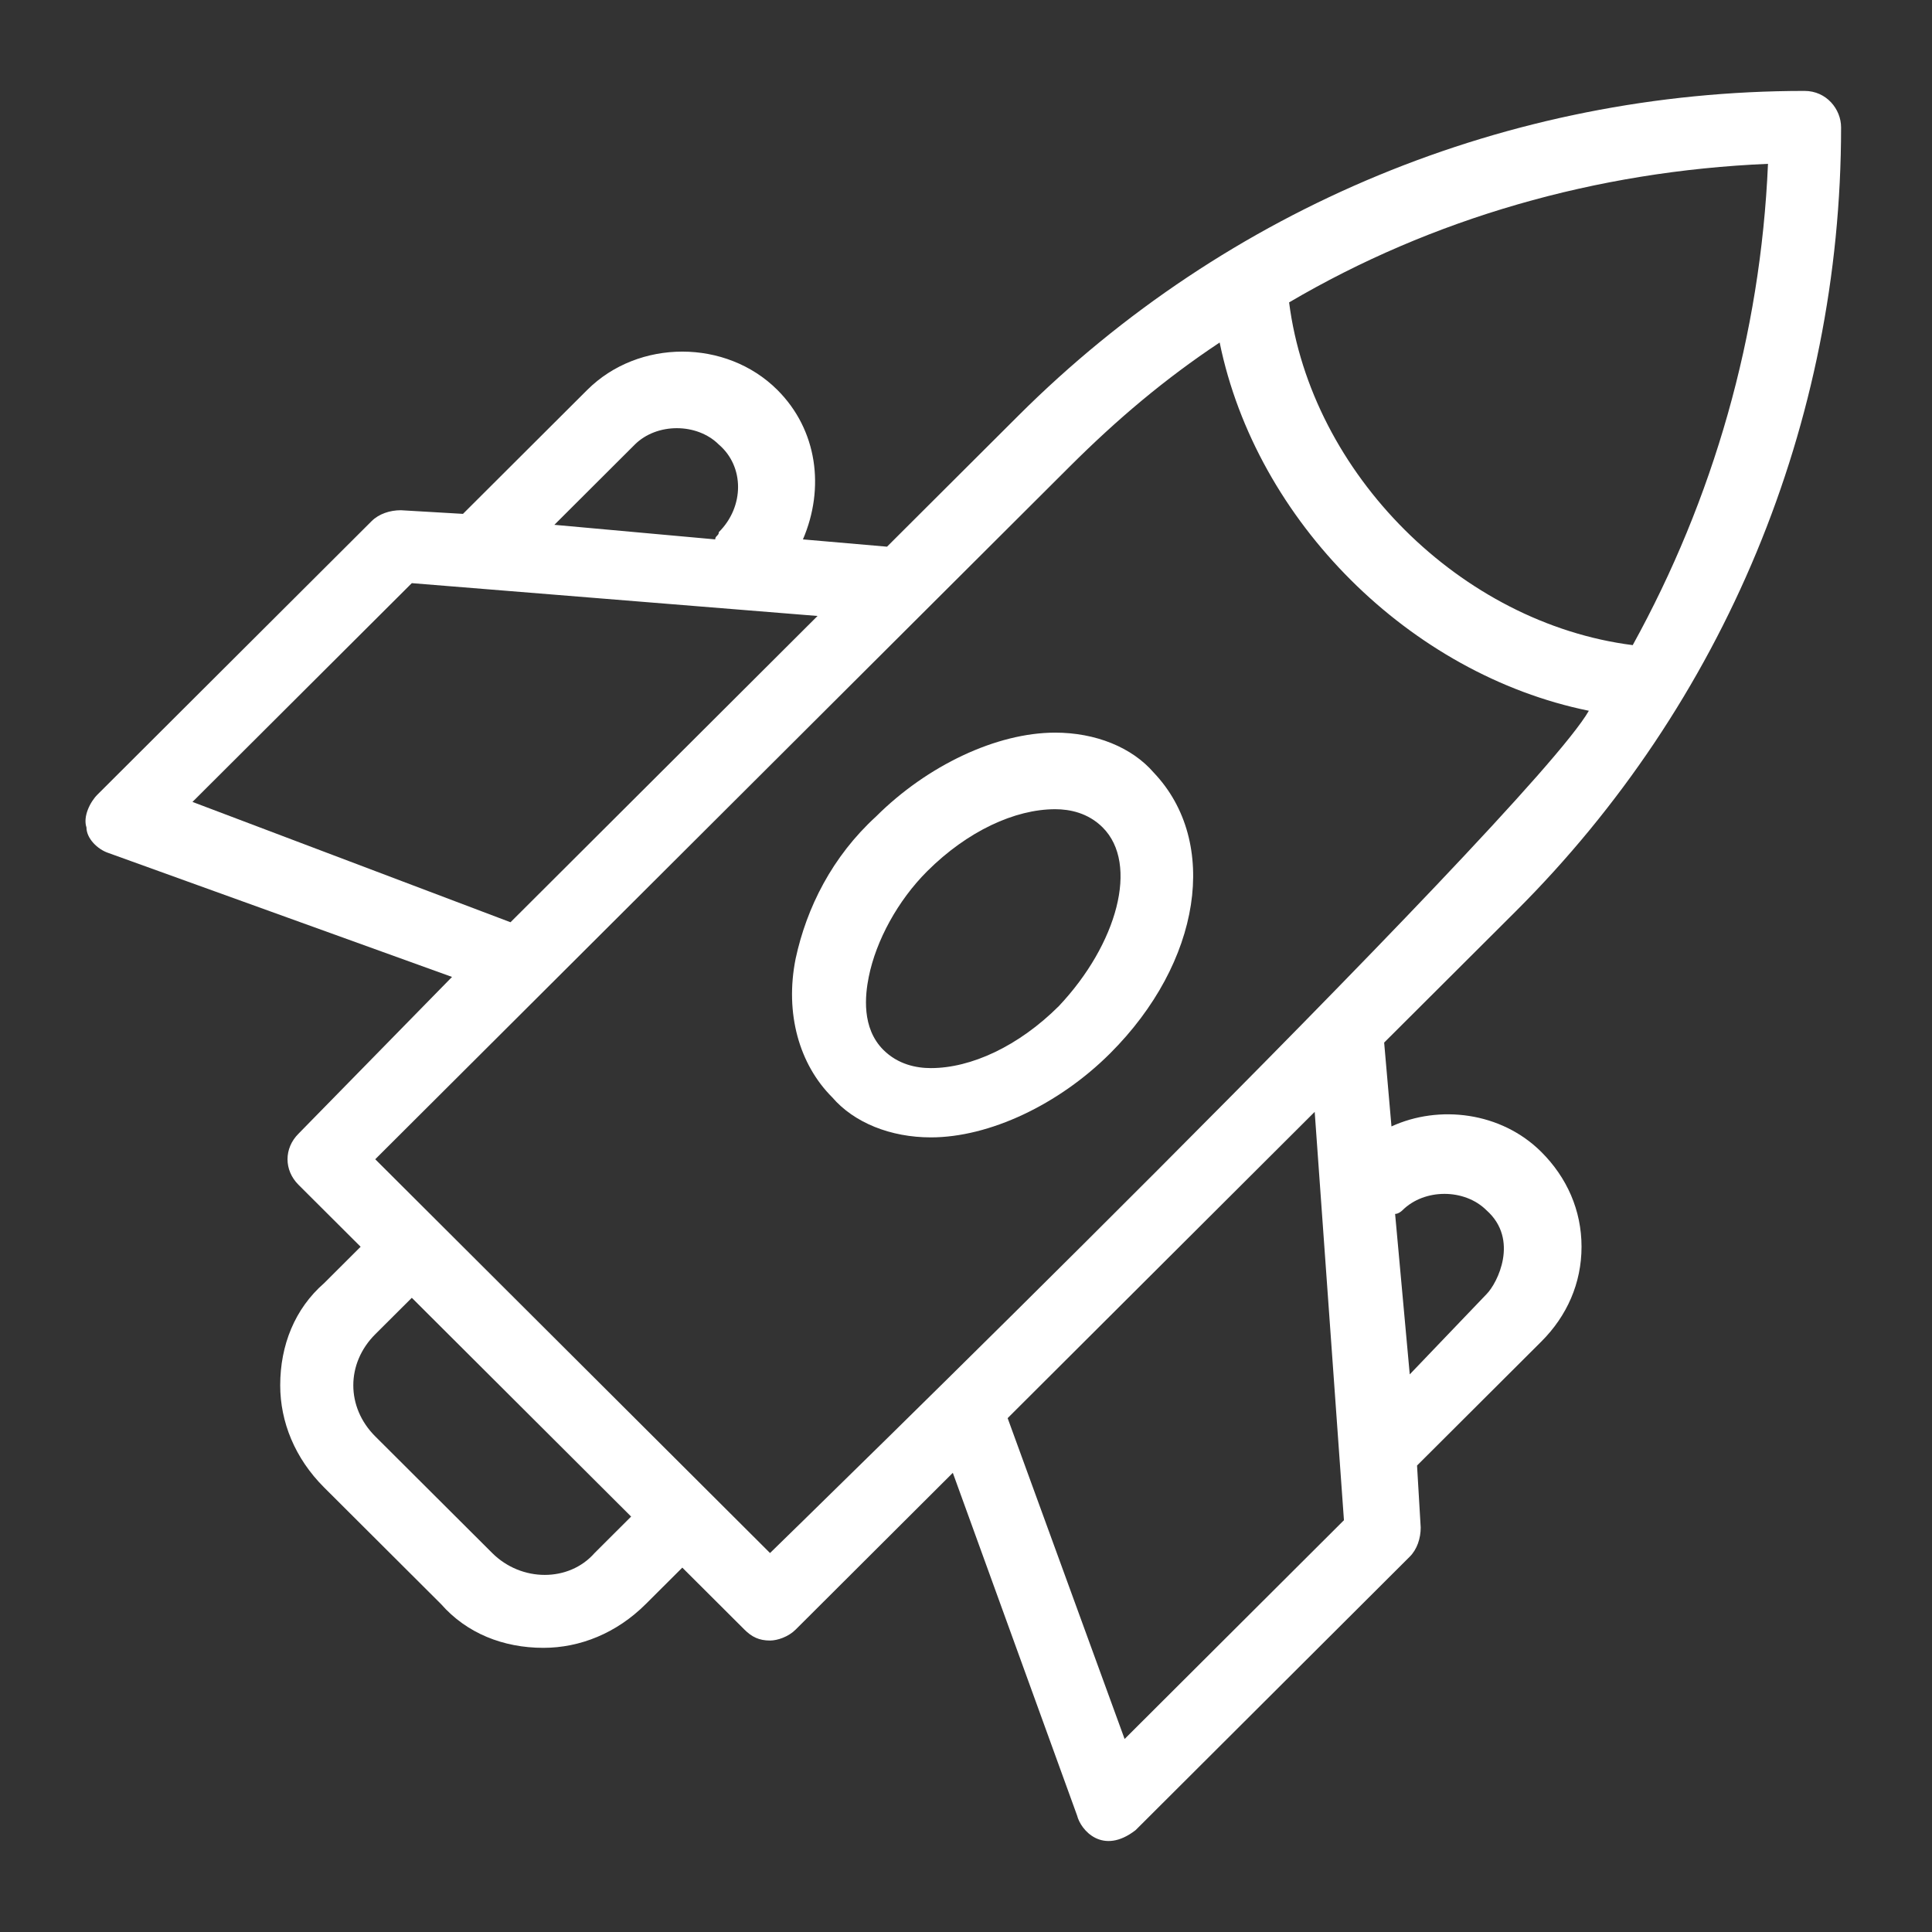 <?xml version="1.0" encoding="UTF-8"?>
<svg width="85px" height="85px" viewBox="0 0 85 85" version="1.1" xmlns="http://www.w3.org/2000/svg" xmlns:xlink="http://www.w3.org/1999/xlink">
    <rect x="0" y="0" width="85" height="85" fill="#333333" stroke="none"/>
    <!-- Generator: Sketch 51.1 (57501) - http://www.bohemiancoding.com/sketch -->
    <title>subject-tech</title>
    <desc>Created with Sketch.</desc>
    <defs></defs>
    <g id="subject-tech" stroke="none" stroke-width="1" fill="none" fill-rule="evenodd">
        <g id="Group" transform="translate(42, 42.5) scale(-1, 1) translate(-42, -42.5) translate(3, 4)" fill="#FFFFFF" fill-rule="nonzero">
            <path d="M32.165,42.35 C34.416,44.596 37.472,46.04 40.045,46.04 C41.814,46.04 43.423,45.398 44.388,44.275 C45.835,42.831 46.478,40.585 45.996,38.179 C45.513,35.933 44.388,33.688 42.458,31.923 C40.206,29.677 37.151,28.233 34.577,28.233 C32.808,28.233 31.2,28.875 30.235,29.998 C27.34,33.046 28.144,38.34 32.165,42.35 Z M32.487,32.404 C33.13,31.762 33.934,31.602 34.577,31.602 C36.346,31.602 38.437,32.565 40.206,34.329 C41.493,35.612 42.458,37.377 42.779,38.981 C42.94,39.783 43.101,41.227 42.136,42.19 C41.493,42.831 40.689,42.992 40.045,42.992 C38.276,42.992 36.186,42.029 34.416,40.265 C31.843,37.538 30.878,34.008 32.487,32.404 Z" id="Shape"></path>
            <path d="M76.713,30.96 L64.652,18.929 C64.33,18.608 63.847,18.448 63.365,18.448 L60.631,18.608 L55.163,13.154 C52.911,10.908 49.052,10.908 46.8,13.154 C45.031,14.919 44.709,17.485 45.674,19.731 L41.975,20.052 L36.186,14.277 C27.019,5.133 14.635,0 1.608,0 C0.643,0 0,0.802 0,1.604 C0,14.598 5.146,26.95 14.313,36.094 L20.103,41.869 L19.781,45.558 C17.691,44.596 14.957,44.917 13.188,46.681 C12.062,47.804 11.419,49.248 11.419,50.852 C11.419,52.456 12.062,53.9 13.188,55.023 L18.656,60.477 L18.495,63.204 C18.495,63.685 18.656,64.167 18.977,64.487 L31.039,76.519 C32.487,77.642 33.452,76.519 33.612,75.877 L39.08,60.798 L45.996,67.696 C46.318,68.017 46.8,68.177 47.122,68.177 C47.604,68.177 47.926,68.017 48.247,67.696 L50.981,64.969 L52.59,66.573 C53.876,67.856 55.485,68.498 57.093,68.498 C58.862,68.498 60.47,67.856 61.596,66.573 L66.742,61.44 C68.029,60.156 68.672,58.552 68.672,56.948 C68.672,55.183 68.029,53.579 66.742,52.456 L65.134,50.852 L67.868,48.125 C68.511,47.483 68.511,46.521 67.868,45.879 L61.113,38.981 L76.231,33.527 C76.713,33.367 77.196,32.885 77.196,32.404 C77.357,31.923 77.035,31.281 76.713,30.96 Z M18.977,56.467 L15.6,52.938 C15.118,52.456 14.153,50.531 15.6,49.248 C16.565,48.285 18.334,48.285 19.299,49.248 C19.299,49.248 19.46,49.408 19.621,49.408 L18.977,56.467 Z M49.373,15.56 C50.338,14.598 52.107,14.598 53.072,15.56 L56.61,19.09 L49.534,19.731 C49.534,19.571 49.373,19.571 49.373,19.41 C48.247,18.288 48.247,16.523 49.373,15.56 Z M3.216,3.208 C10.775,3.529 18.012,5.615 24.285,9.304 C23.32,16.844 16.726,23.421 9.167,24.383 C5.629,17.967 3.538,10.748 3.216,3.208 Z M31.522,72.508 L21.872,62.883 L23.159,44.917 L36.668,58.392 L31.522,72.508 Z M65.456,56.948 C65.456,57.75 65.134,58.552 64.491,59.194 L59.344,64.327 C58.058,65.61 55.967,65.61 54.841,64.327 L53.233,62.723 L62.882,53.098 L64.491,54.702 C65.134,55.344 65.456,56.146 65.456,56.948 Z M64.491,47.002 L47.122,64.327 C47.122,64.327 13.67,31.762 11.097,27.271 C18.977,25.667 25.732,18.929 27.34,11.069 C29.753,12.673 31.843,14.438 33.934,16.523 L64.491,47.002 Z M58.54,36.575 L45.031,23.1 L62.882,21.656 L72.532,31.281 L58.54,36.575 Z" id="Shape"></path>
        </g>
    </g>
</svg>